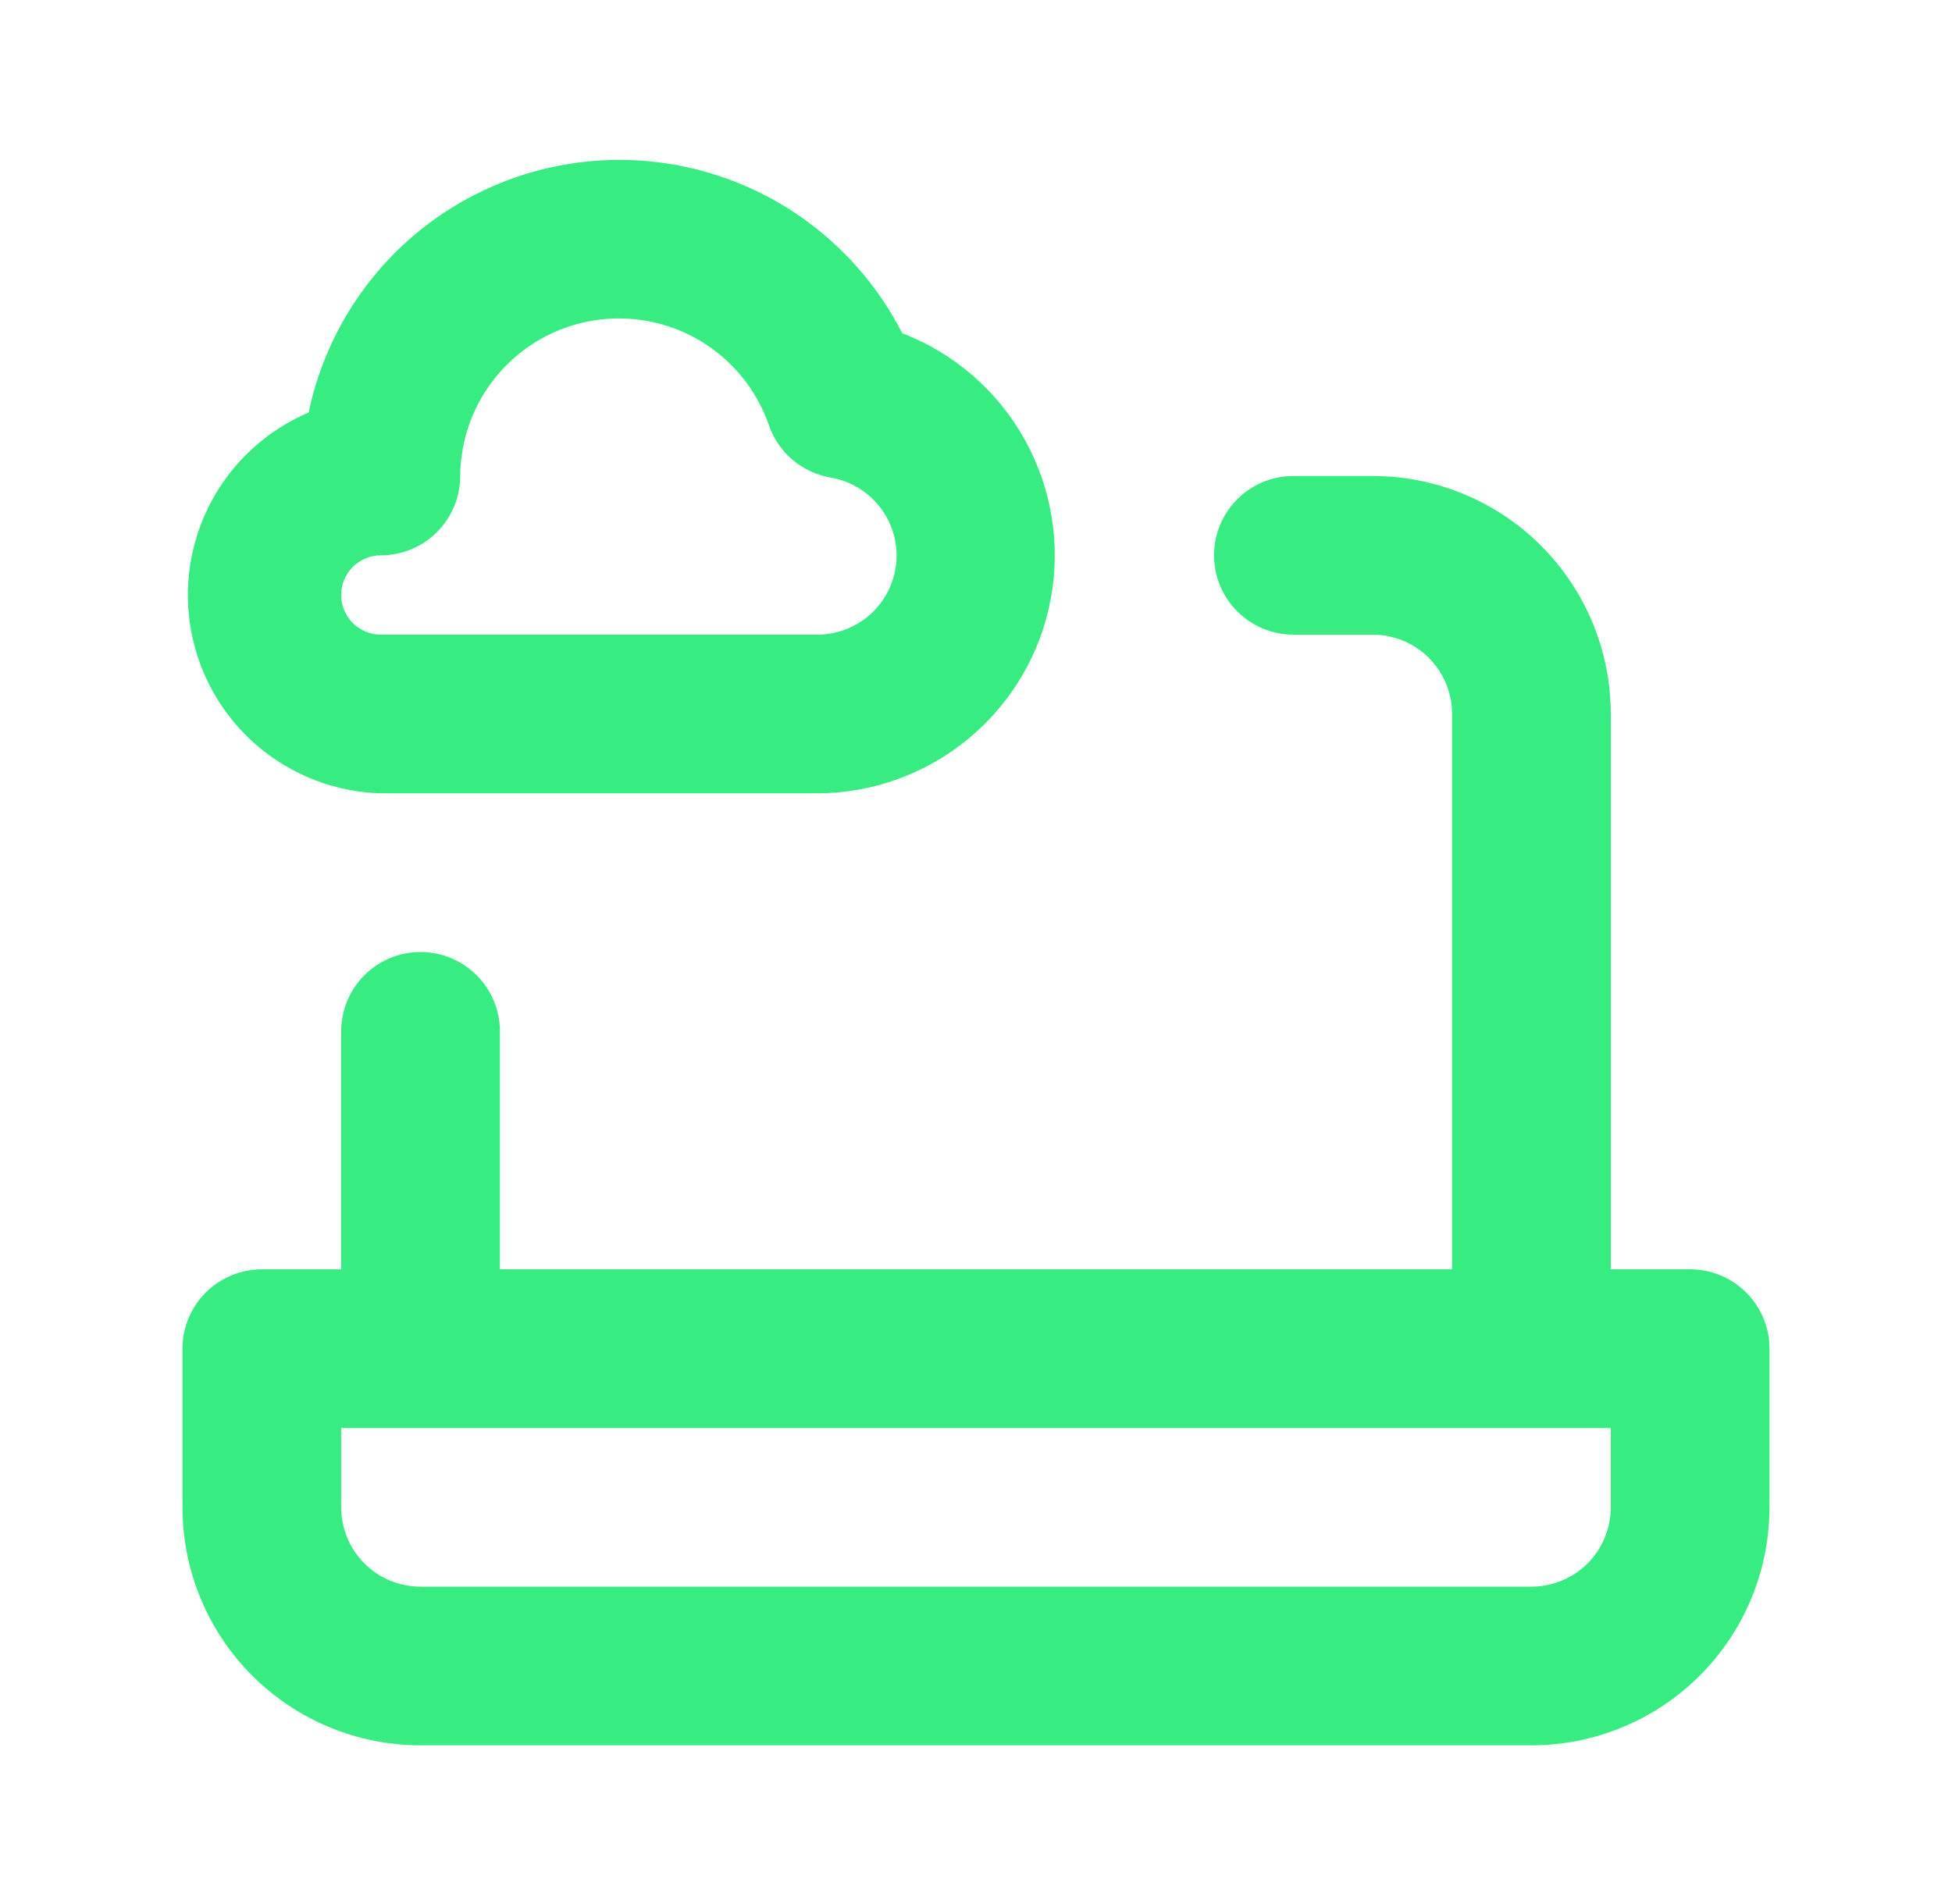 <svg width="41" height="40" viewBox="0 0 41 40" fill="none" xmlns="http://www.w3.org/2000/svg">
<path d="M8 16.666H17.166C18.333 16.664 19.462 16.253 20.358 15.505C21.254 14.758 21.86 13.721 22.072 12.573C22.283 11.426 22.087 10.241 21.517 9.223C20.947 8.205 20.039 7.418 18.95 7C18.323 5.77 17.33 4.765 16.108 4.123C14.886 3.482 13.494 3.235 12.126 3.418C10.758 3.601 9.48 4.204 8.469 5.144C7.459 6.084 6.765 7.315 6.483 8.666C5.608 9.038 4.886 9.698 4.438 10.537C3.989 11.376 3.842 12.343 4.019 13.277C4.196 14.212 4.687 15.057 5.411 15.674C6.136 16.29 7.049 16.641 8 16.666ZM8 11.666C8.442 11.666 8.866 11.491 9.178 11.178C9.491 10.866 9.666 10.442 9.666 10C9.672 9.213 9.955 8.454 10.466 7.857C10.977 7.259 11.683 6.861 12.459 6.734C13.234 6.606 14.03 6.757 14.706 7.159C15.381 7.562 15.893 8.19 16.15 8.933C16.247 9.216 16.42 9.468 16.649 9.662C16.877 9.855 17.154 9.983 17.45 10.033C17.835 10.1 18.185 10.3 18.438 10.598C18.691 10.897 18.831 11.275 18.833 11.666C18.833 12.108 18.657 12.532 18.345 12.845C18.032 13.157 17.608 13.333 17.166 13.333H8C7.779 13.333 7.567 13.245 7.41 13.089C7.254 12.933 7.166 12.721 7.166 12.5C7.166 12.279 7.254 12.067 7.41 11.91C7.567 11.754 7.779 11.666 8 11.666ZM35.5 26.666H33.833V15C33.833 13.674 33.306 12.402 32.368 11.464C31.431 10.526 30.159 10 28.833 10H27.166C26.724 10 26.3 10.175 25.988 10.488C25.675 10.8 25.5 11.224 25.5 11.666C25.5 12.108 25.675 12.532 25.988 12.845C26.3 13.157 26.724 13.333 27.166 13.333H28.833C29.275 13.333 29.699 13.509 30.012 13.821C30.324 14.134 30.5 14.558 30.5 15V26.666H10.5V21.666C10.5 21.224 10.324 20.8 10.011 20.488C9.699 20.175 9.275 20 8.833 20C8.391 20 7.967 20.175 7.654 20.488C7.342 20.8 7.166 21.224 7.166 21.666V26.666H5.5C5.058 26.666 4.634 26.842 4.321 27.154C4.009 27.467 3.833 27.891 3.833 28.333V31.666C3.833 32.992 4.36 34.264 5.297 35.202C6.235 36.139 7.507 36.666 8.833 36.666H32.166C33.492 36.666 34.764 36.139 35.702 35.202C36.64 34.264 37.166 32.992 37.166 31.666V28.333C37.166 27.891 36.991 27.467 36.678 27.154C36.366 26.842 35.942 26.666 35.5 26.666ZM33.833 31.666C33.833 32.108 33.657 32.532 33.345 32.845C33.032 33.157 32.608 33.333 32.166 33.333H8.833C8.391 33.333 7.967 33.157 7.654 32.845C7.342 32.532 7.166 32.108 7.166 31.666V30H33.833V31.666Z" fill="#37ED81"/>
</svg>
